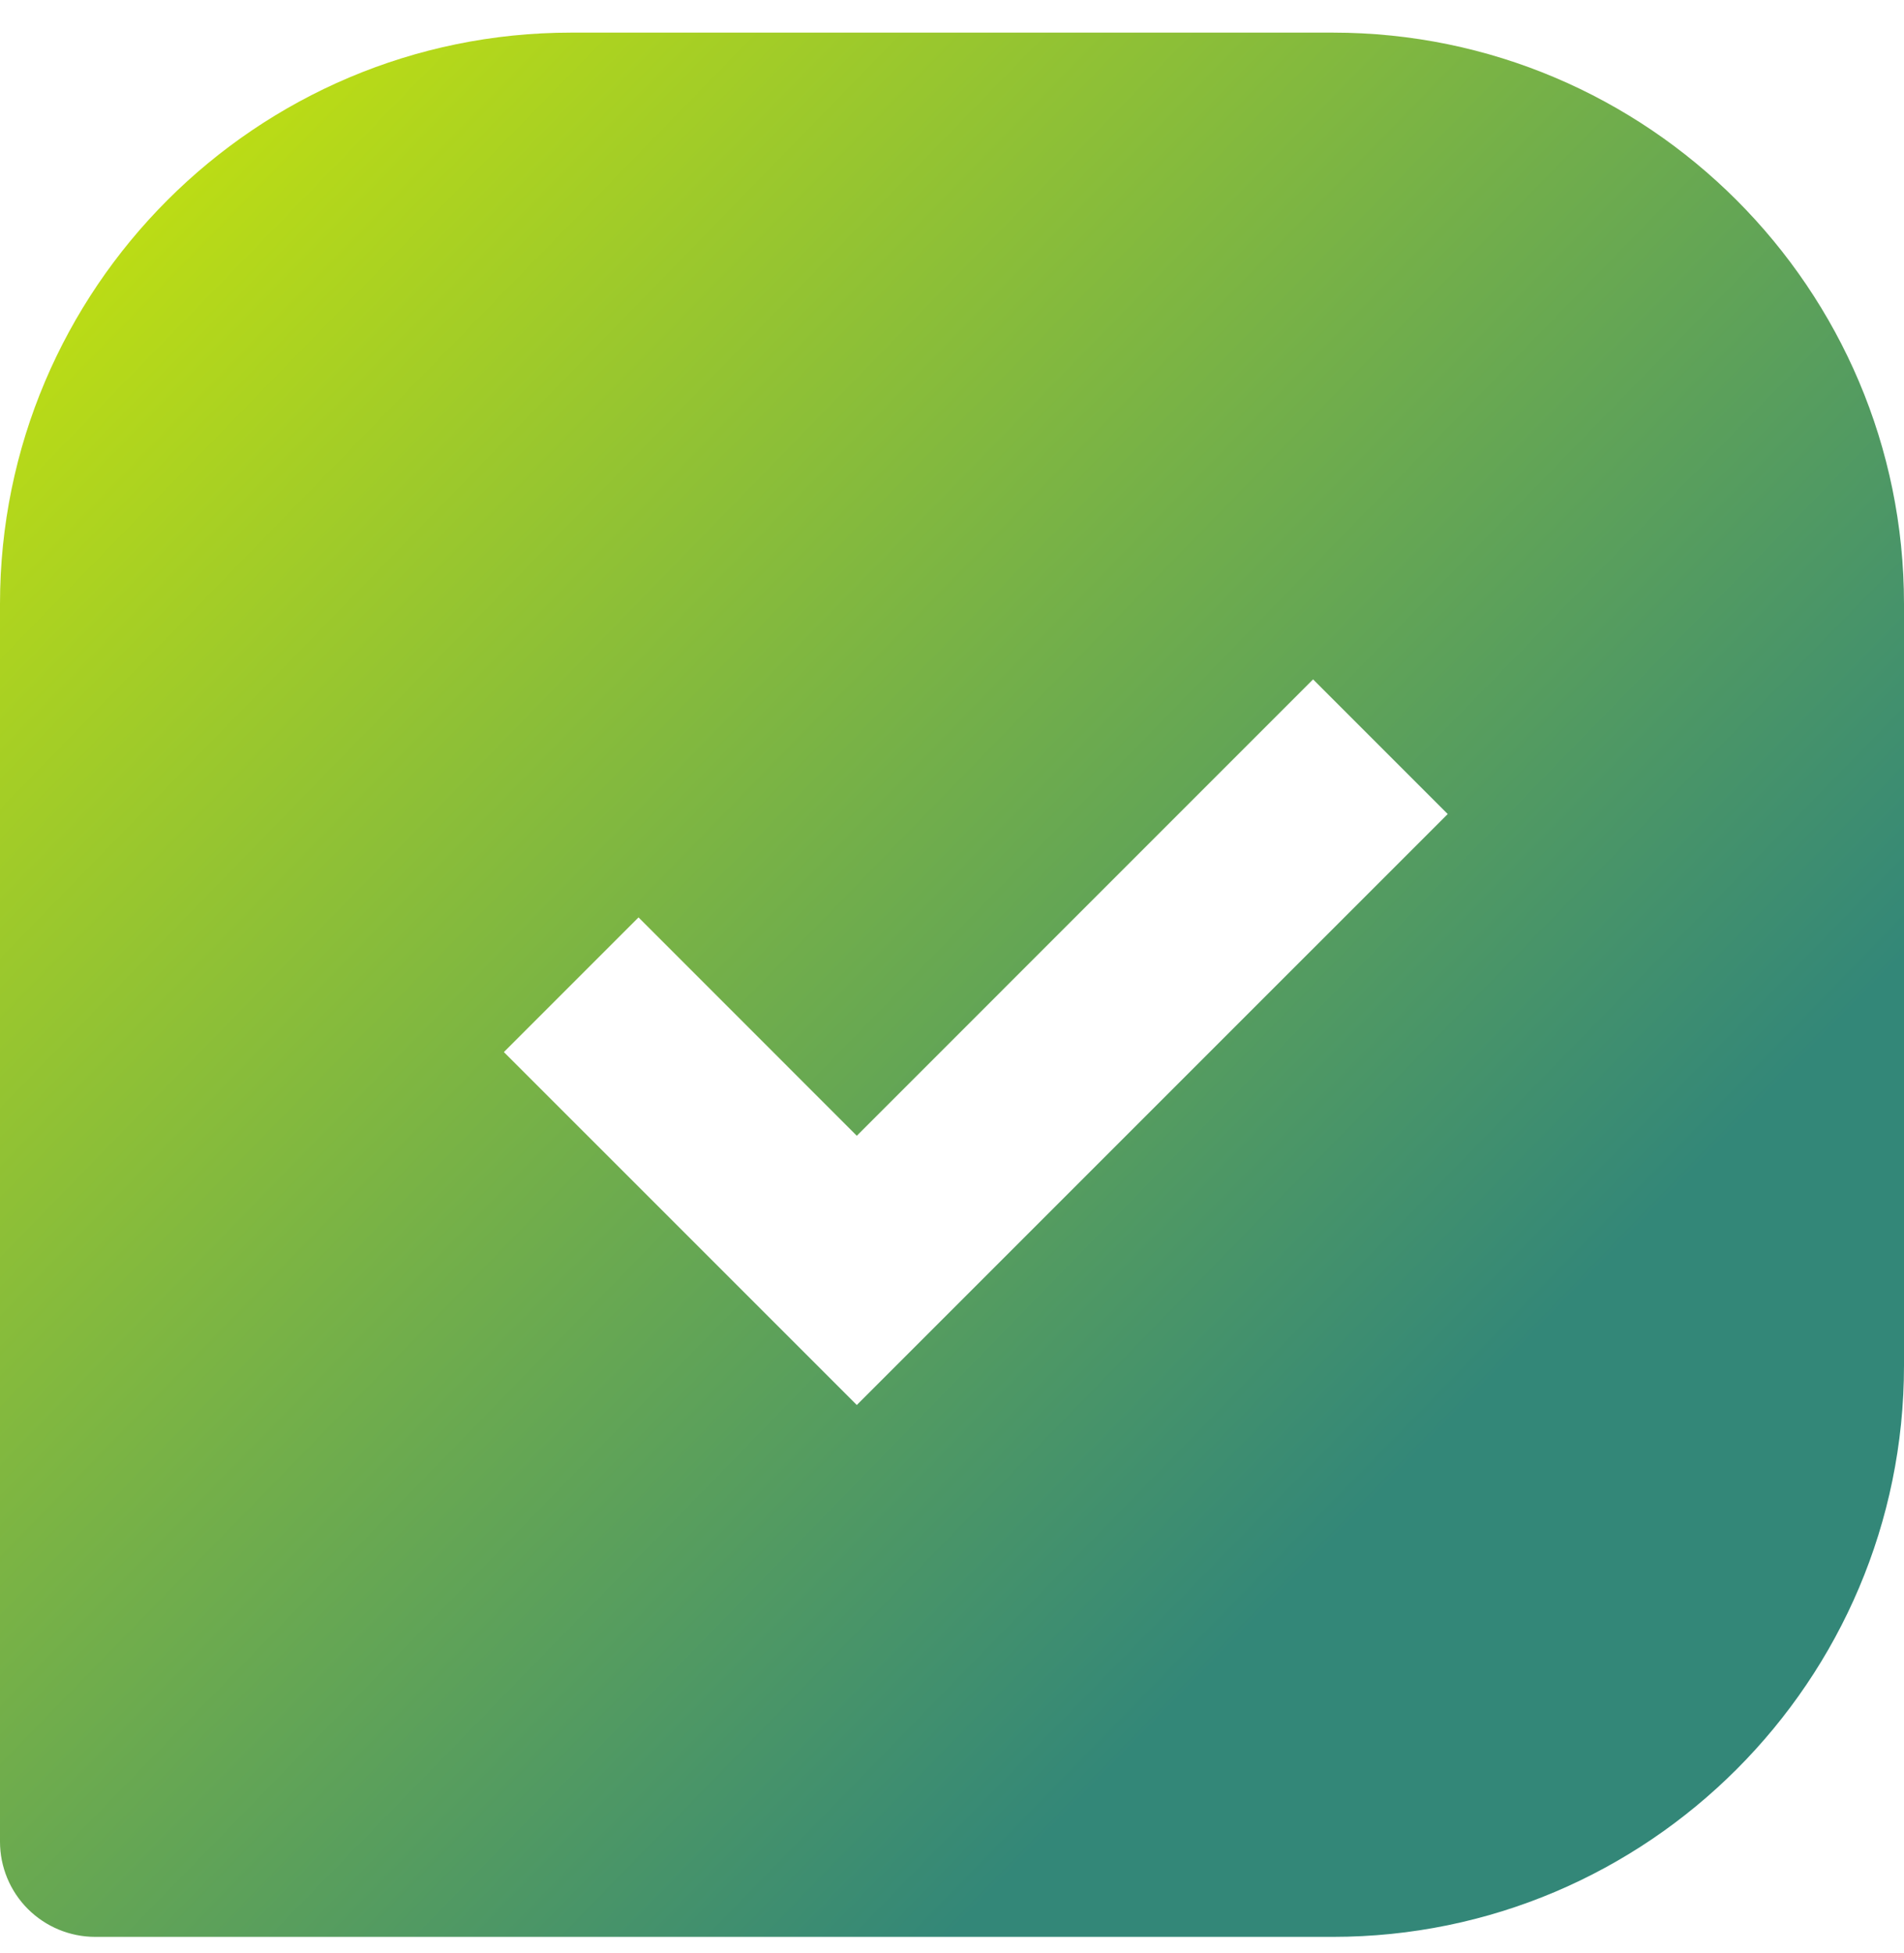 <svg width="39" height="40" viewBox="0 0 39 40" fill="none" xmlns="http://www.w3.org/2000/svg">
<path d="M27.3 0.668H11.7C5.247 0.668 0 5.915 0 12.368V37.718C0 38.235 0.205 38.731 0.571 39.097C0.937 39.462 1.433 39.668 1.95 39.668H27.3C33.753 39.668 39 34.42 39 27.968V12.368C39 5.915 33.753 0.668 27.3 0.668ZM17.55 28.775L10.321 21.547L13.079 18.789L17.55 23.261L26.896 13.914L29.654 16.672L17.55 28.775Z" fill="url(#paint0_linear_499_208)"/>
<defs>
<linearGradient id="paint0_linear_499_208" x1="-8.5" y1="10.931" x2="20.227" y2="38.922" gradientUnits="userSpaceOnUse">
<stop stop-color="#C9E50B"/>
<stop offset="1" stop-color="#338778"/>
</linearGradient>
</defs>
</svg>
